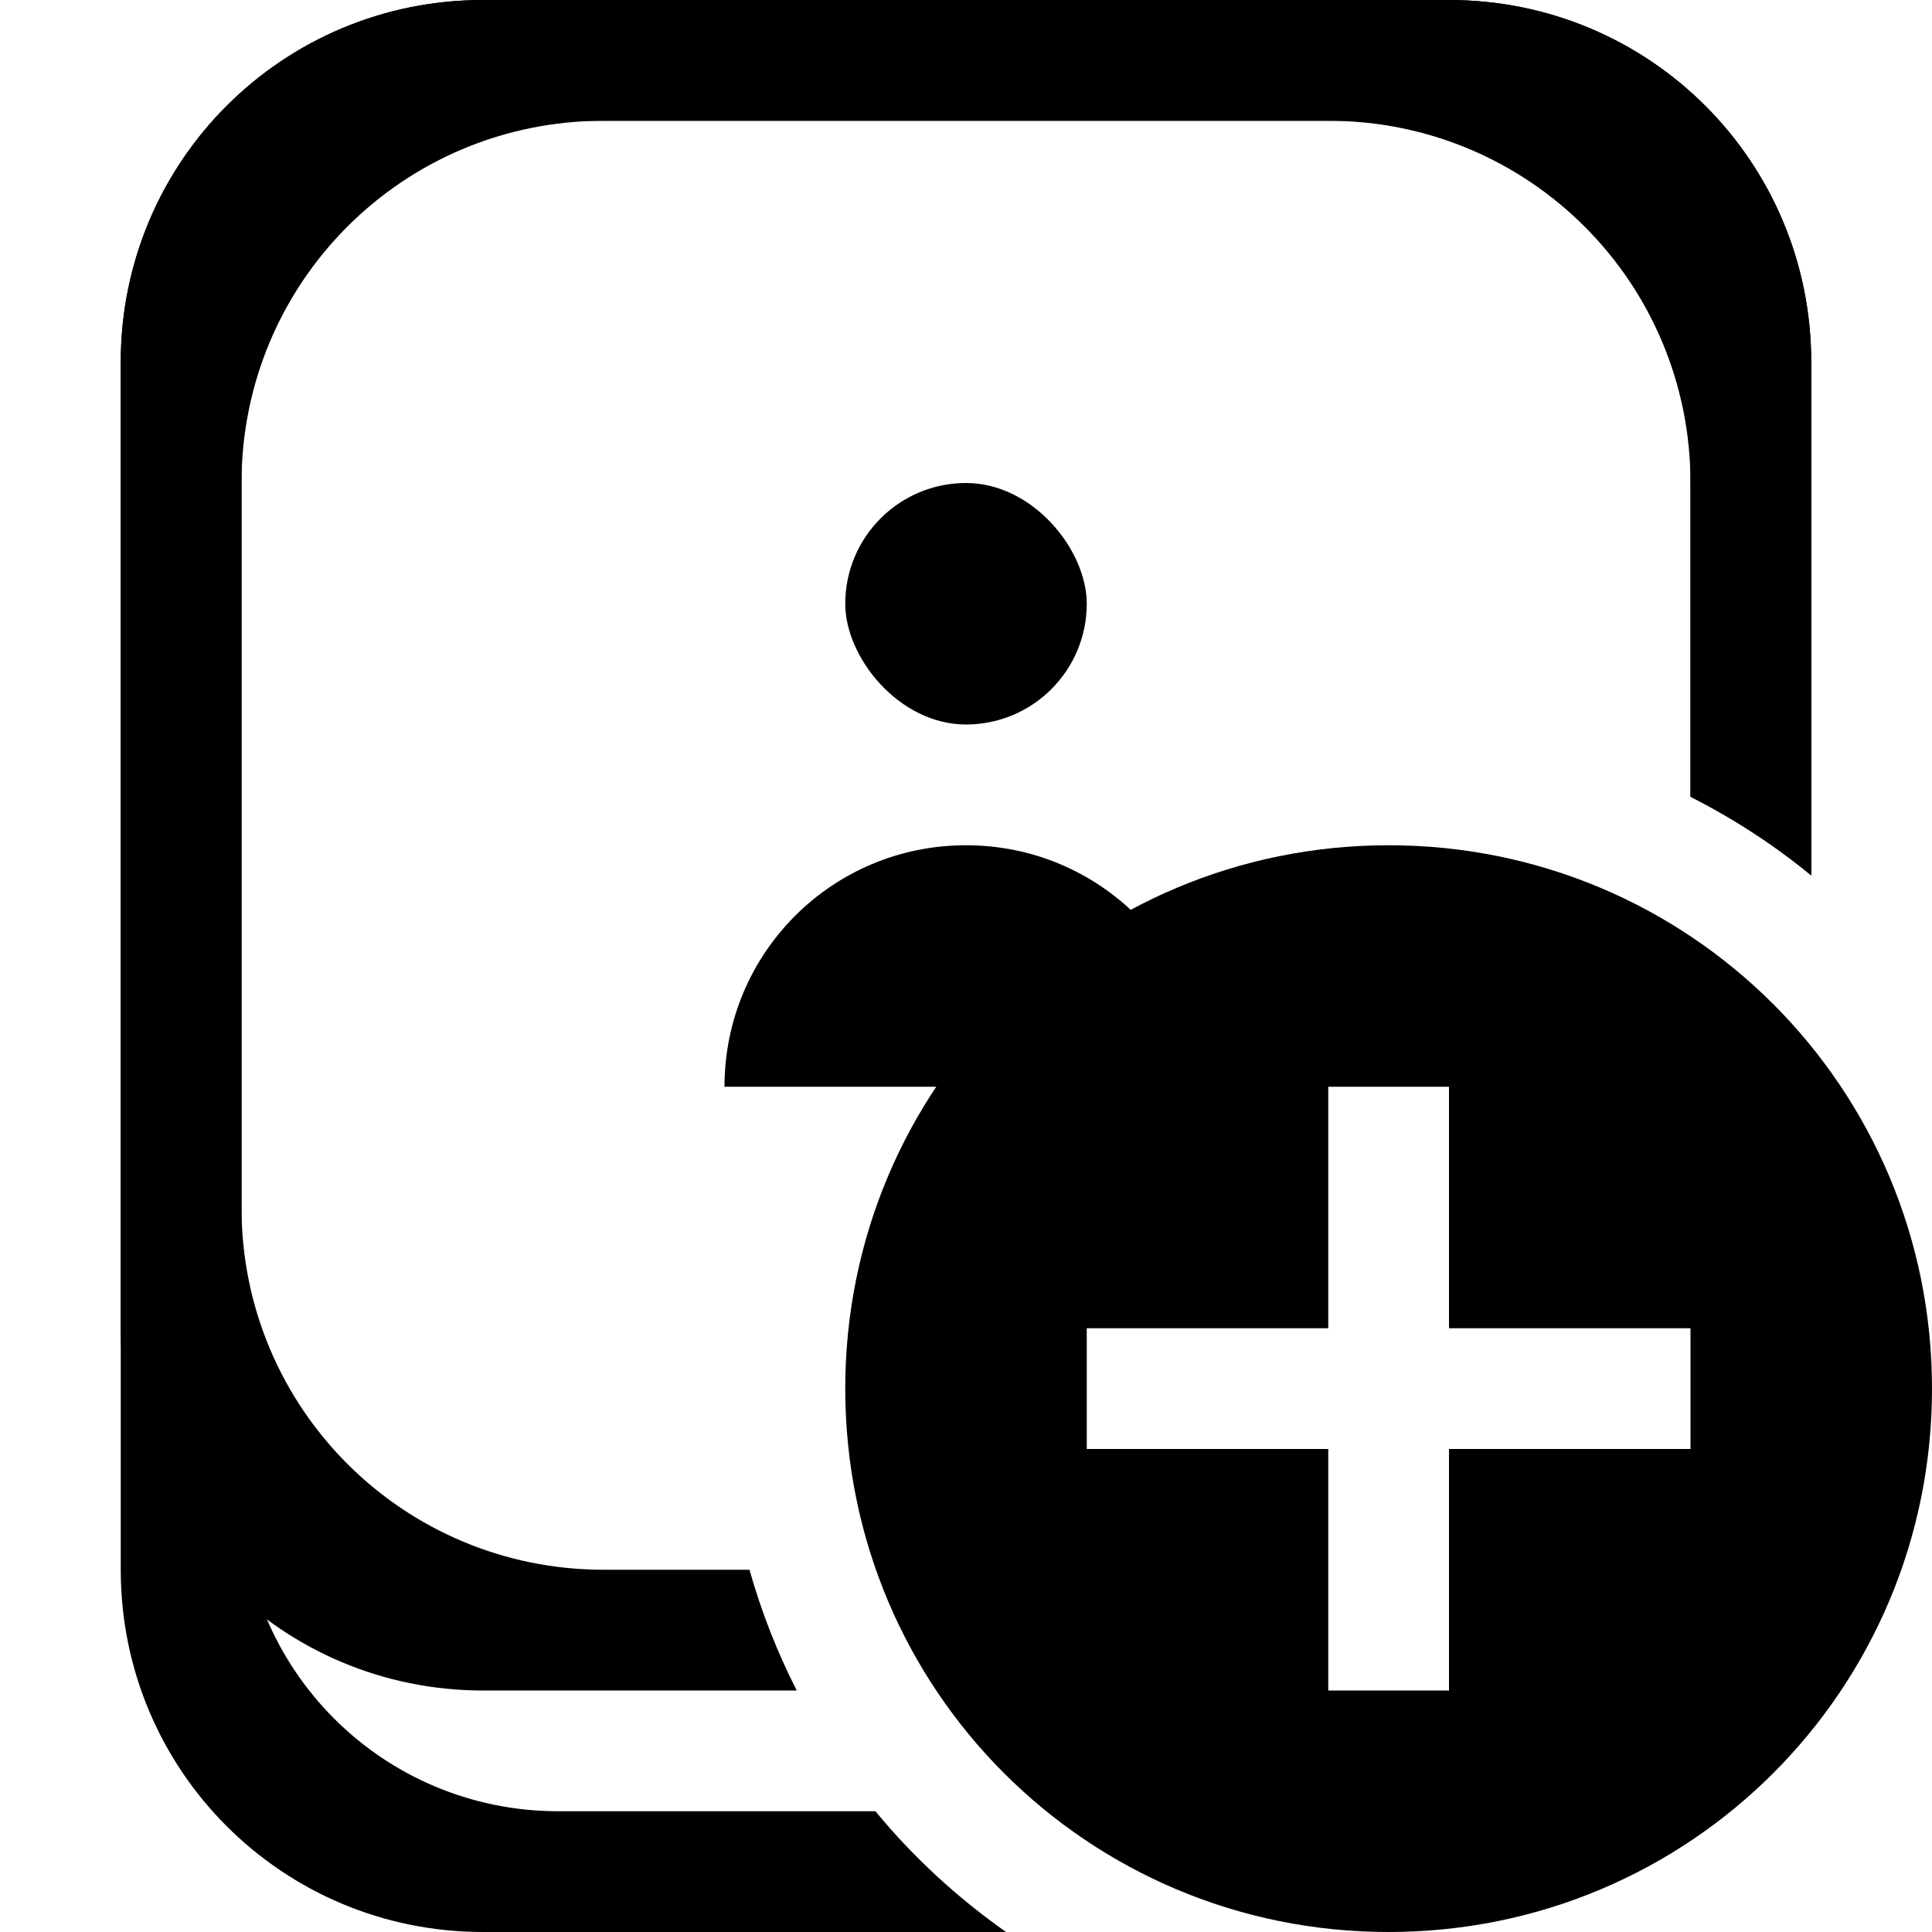 <?xml version="1.0" encoding="UTF-8" standalone="no"?>
<svg
   width="16"
   height="16"
   viewBox="0 0 16 16"
   version="1.1"
   id="svg5"
   inkscape:version="1.1.1 (3bf5ae0d25, 2021-09-20, custom)"
   sodipodi:docname="address-book-new-symbolic.svg"
   xmlns:inkscape="http://www.inkscape.org/namespaces/inkscape"
   xmlns:sodipodi="http://sodipodi.sourceforge.net/DTD/sodipodi-0.dtd"
   xmlns="http://www.w3.org/2000/svg"
   xmlns:svg="http://www.w3.org/2000/svg"
   xmlns:rdf="http://www.w3.org/1999/02/22-rdf-syntax-ns#"
   xmlns:cc="http://creativecommons.org/ns#"
   xmlns:dc="http://purl.org/dc/elements/1.1/">
  <sodipodi:namedview
     id="namedview7"
     pagecolor="#ffffff"
     bordercolor="#666666"
     borderopacity="1.0"
     inkscape:pageshadow="2"
     inkscape:pageopacity="0.0"
     inkscape:pagecheckerboard="0"
     inkscape:document-units="px"
     showgrid="false"
     inkscape:zoom="17.755366"
     inkscape:cx="7.9975824"
     inkscape:cy="8.4481504"
     inkscape:window-width="1366"
     inkscape:window-height="707"
     inkscape:window-x="0"
     inkscape:window-y="0"
     inkscape:window-maximized="1"
     inkscape:current-layer="layer1"
     inkscape:document-rotation="0"
     showguides="false">
    <inkscape:grid
       type="xygrid"
       id="grid824" />
  </sodipodi:namedview>
  <defs
     id="defs2" />
  <g
     inkscape:label="Capa 1"
     inkscape:groupmode="layer"
     id="layer1">
    <path
       id="rect849"
       style="stroke-linecap:round;stroke-linejoin:round;stroke-dasharray:4, 4"
       d="M 11.5 7 C 9.007 7 7 9.007 7 11.5 C 7 13.993 9.007 16 11.5 16 C 13.993 16 16 13.993 16 11.5 C 16 9.007 13.993 7 11.5 7 z M 11 9 L 12 9 L 12 11 L 14 11 L 14 12 L 12 12 L 12 14 L 11 14 L 11 12 L 9 12 L 9 11 L 11 11 L 11 9 z " />
    <path
       id="rect136"
       style="fill-rule:evenodd"
       d="M 4 0 C 2.338 0 1 1.338 1 3 L 1 13 C 1 14.662 2.338 16 4 16 L 8.332 16 C 7.928 15.716 7.563 15.38 7.25 15 L 4.625 15 C 3.171 15 2 13.829 2 12.375 L 2 3.625 C 2 2.171 3.171 1 4.625 1 L 11.375 1 C 12.829 1 14 2.171 14 3.625 L 14 6.598 C 14.358 6.78 14.693 6.997 15 7.25 L 15 3 C 15 1.338 13.662 0 12 0 L 4 0 z " />
    <rect
       id="rect1272"
       width="2"
       height="2"
       x="7"
       y="4"
       ry="1"
       style="stroke-width:0.667" />
    <path
       id="rect1272-6"
       style="stroke-width:1.333"
       d="M 8,7 C 6.892,7 6,7.892 6,9 h 4 C 10,7.892 9.108,7 8,7 Z" />
    <path
       id="rect1784"
       d="M 4 0 C 2.338 0 1 1.338 1 3 L 1 11 C 1 12.662 2.338 14 4 14 L 6.598 14 C 6.437 13.683 6.305 13.349 6.207 13 L 5 13 C 3.338 13 2 11.662 2 10 L 2 4 C 2 2.338 3.338 1 5 1 L 11 1 C 12.662 1 14 2.338 14 4 L 14 6.598 C 14.358 6.78 14.693 6.997 15 7.25 L 15 3 C 15 1.338 13.662 0 12 0 L 4 0 z " />
  </g>
</svg>
